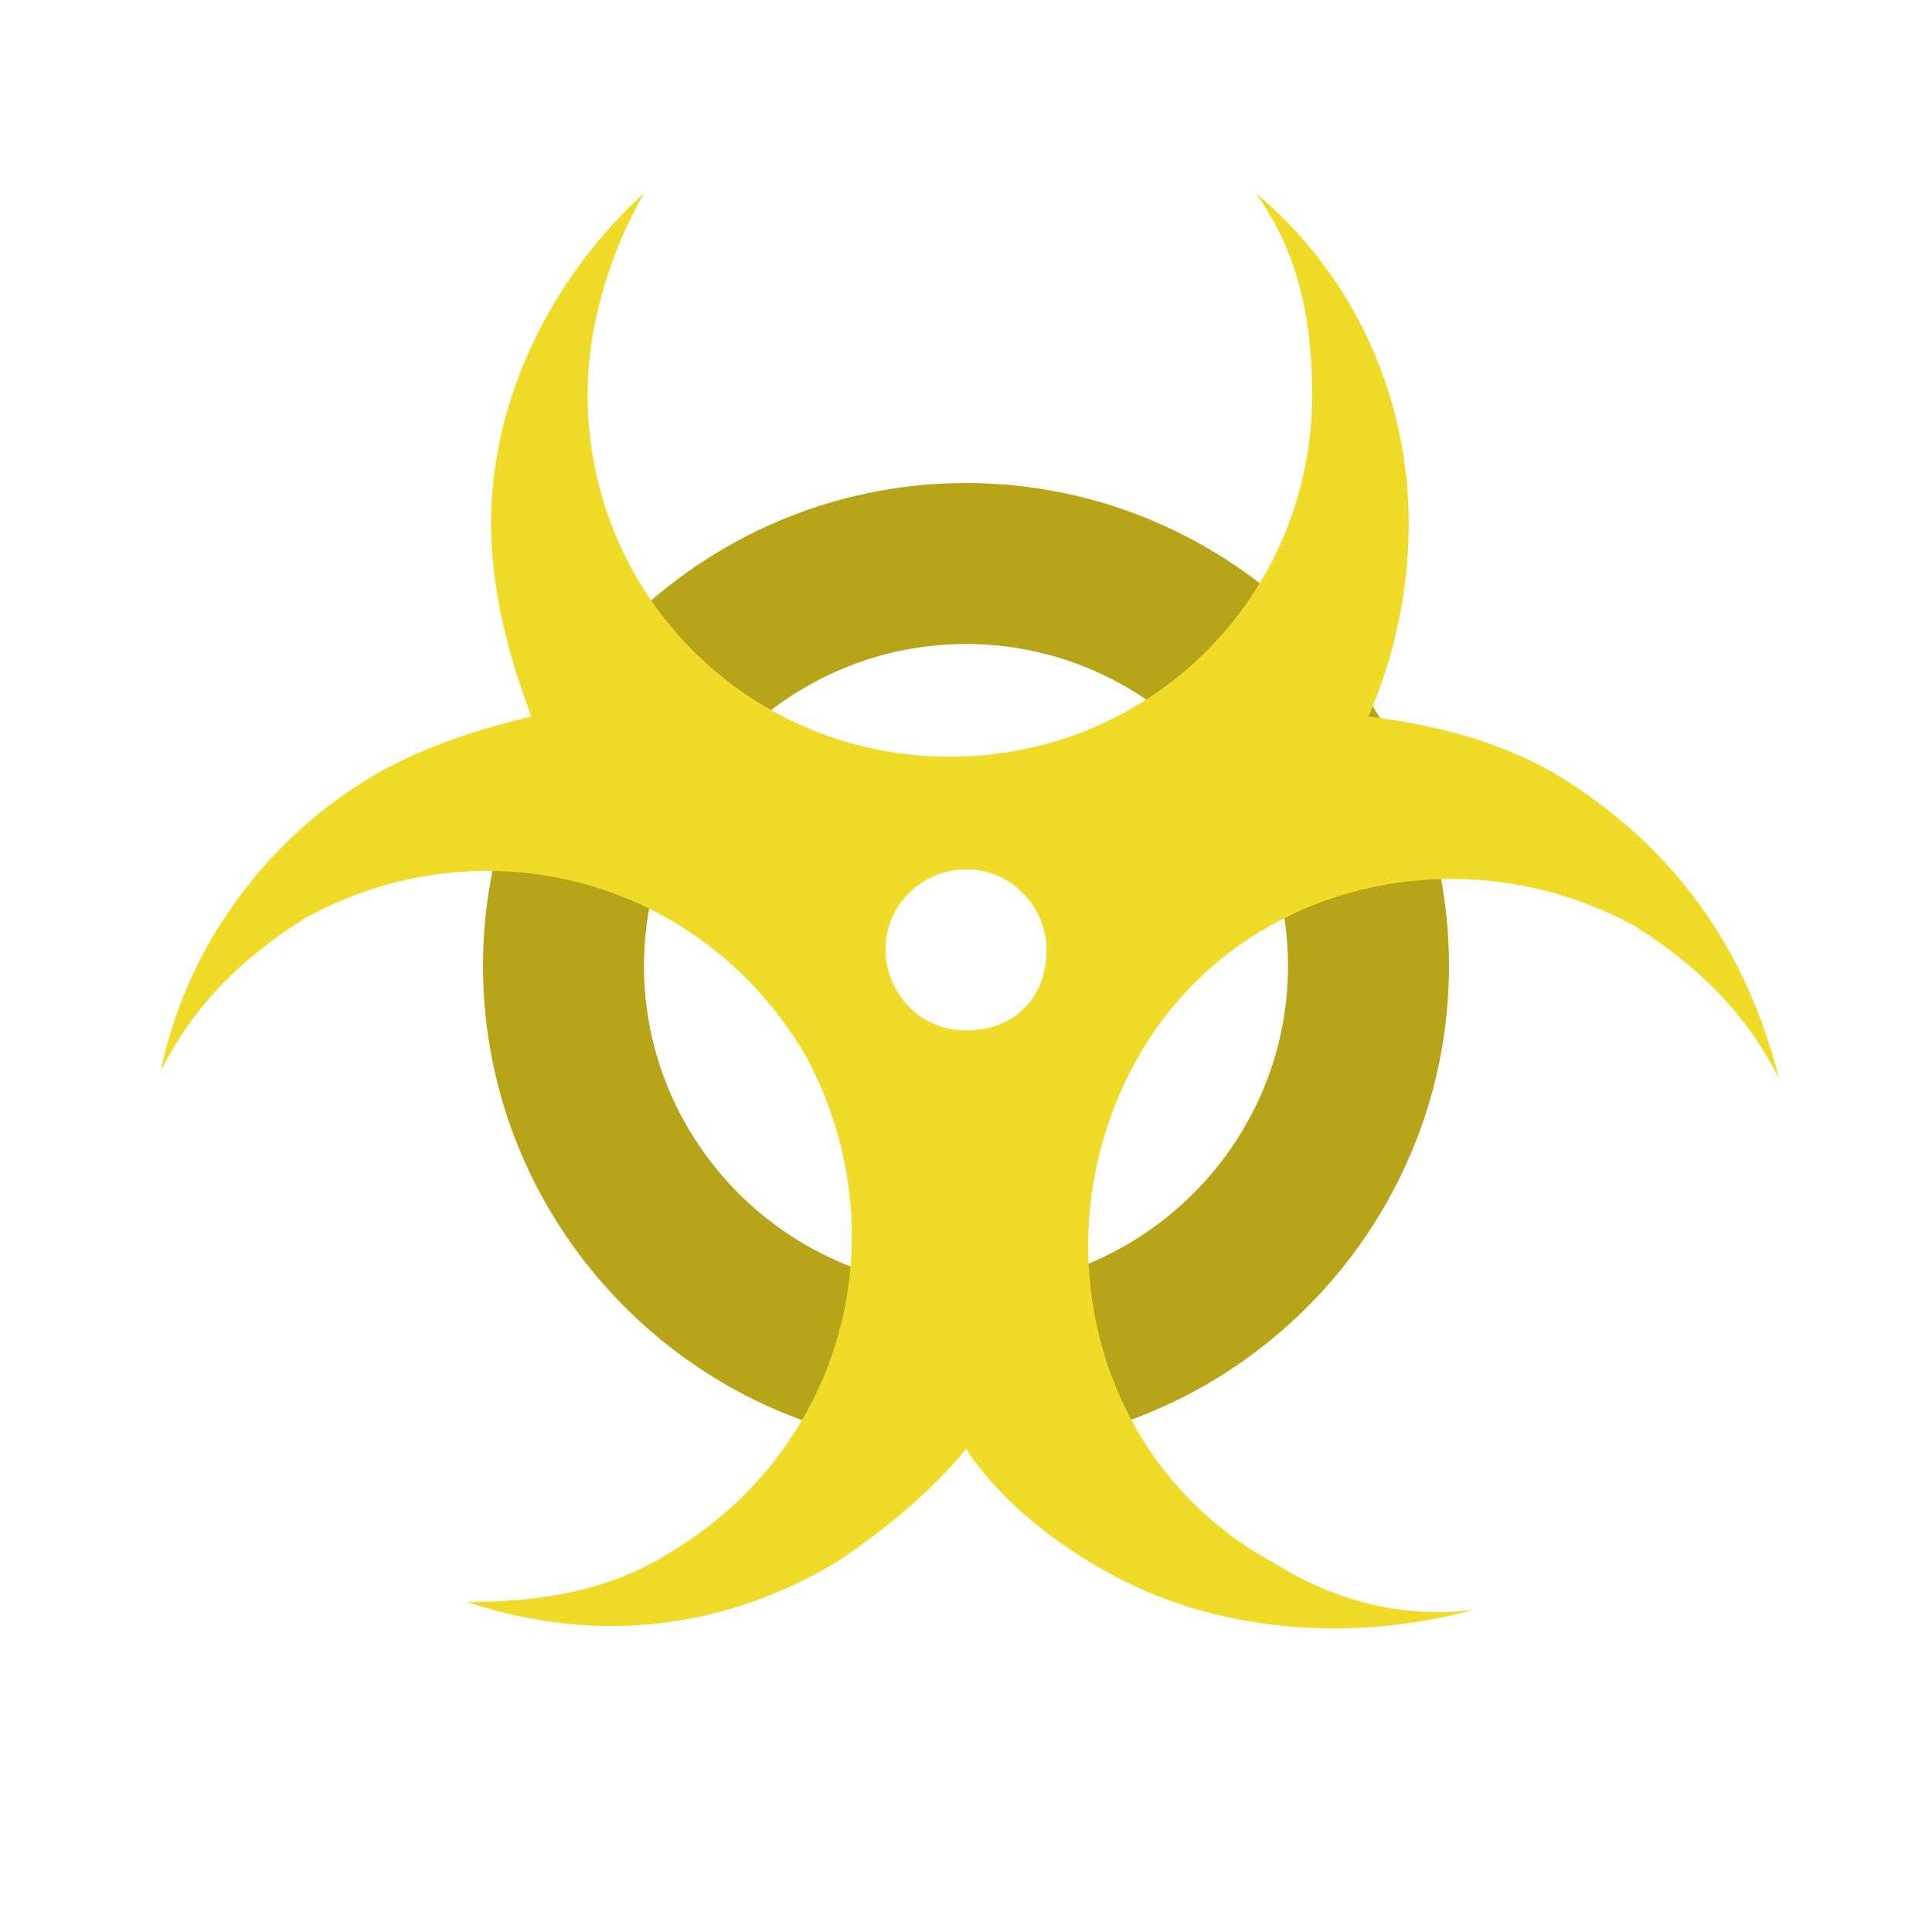 <?xml version="1.0" encoding="utf-8"?>
<!-- Generator: Adobe Illustrator 22.1.0, SVG Export Plug-In . SVG Version: 6.00 Build 0)  -->
<svg version="1.1" id="Ebene_1" xmlns="http://www.w3.org/2000/svg" xmlns:xlink="http://www.w3.org/1999/xlink" x="0px" y="0px"
	 width="24px" height="24px" viewBox="0 0 24 24" enable-background="new 0 0 24 24" xml:space="preserve">
<path fill="#B7A418" d="M12,8c2.2,0,4,1.8,4,4s-1.8,4-4,4s-4-1.8-4-4S9.8,8,12,8 M12,6c-3.3,0-6,2.7-6,6s2.7,6,6,6s6-2.7,6-6
	S15.3,6,12,6L12,6z"/>
<path fill="#F0DC28" d="M19.3,9.6c-0.7-0.4-1.5-0.6-2.3-0.7c0.3-0.7,0.5-1.5,0.5-2.4c0-1.6-0.7-3.1-1.9-4.1c0.5,0.7,0.7,1.5,0.7,2.5
	c0,2.5-2,4.5-4.5,4.5c-2.5,0-4.5-2-4.5-4.5c0-0.9,0.3-1.8,0.7-2.5c-1.1,1-1.9,2.5-1.9,4.1c0,0.8,0.2,1.6,0.5,2.4
	C6.2,9,5.4,9.2,4.7,9.6c-1.4,0.8-2.4,2.2-2.7,3.7c0.4-0.8,1-1.4,1.8-1.9c2.2-1.2,4.9-0.5,6.2,1.7c1.2,2.2,0.5,4.9-1.7,6.2
	c-0.8,0.5-1.7,0.6-2.5,0.6c1.5,0.5,3.1,0.4,4.6-0.5C11,19,11.6,18.5,12,18c0.4,0.6,1,1.1,1.7,1.5c1.4,0.8,3.1,0.9,4.6,0.5
	c-0.9,0.1-1.7-0.1-2.5-0.6c-2.2-1.2-2.9-4-1.7-6.2s4-2.9,6.2-1.7c0.8,0.5,1.4,1.1,1.8,1.9C21.7,11.8,20.8,10.5,19.3,9.6z M12,12.8
	c-0.6,0-1-0.5-1-1c0-0.6,0.5-1,1-1c0.6,0,1,0.5,1,1C13,12.4,12.6,12.8,12,12.8z"/>
</svg>
